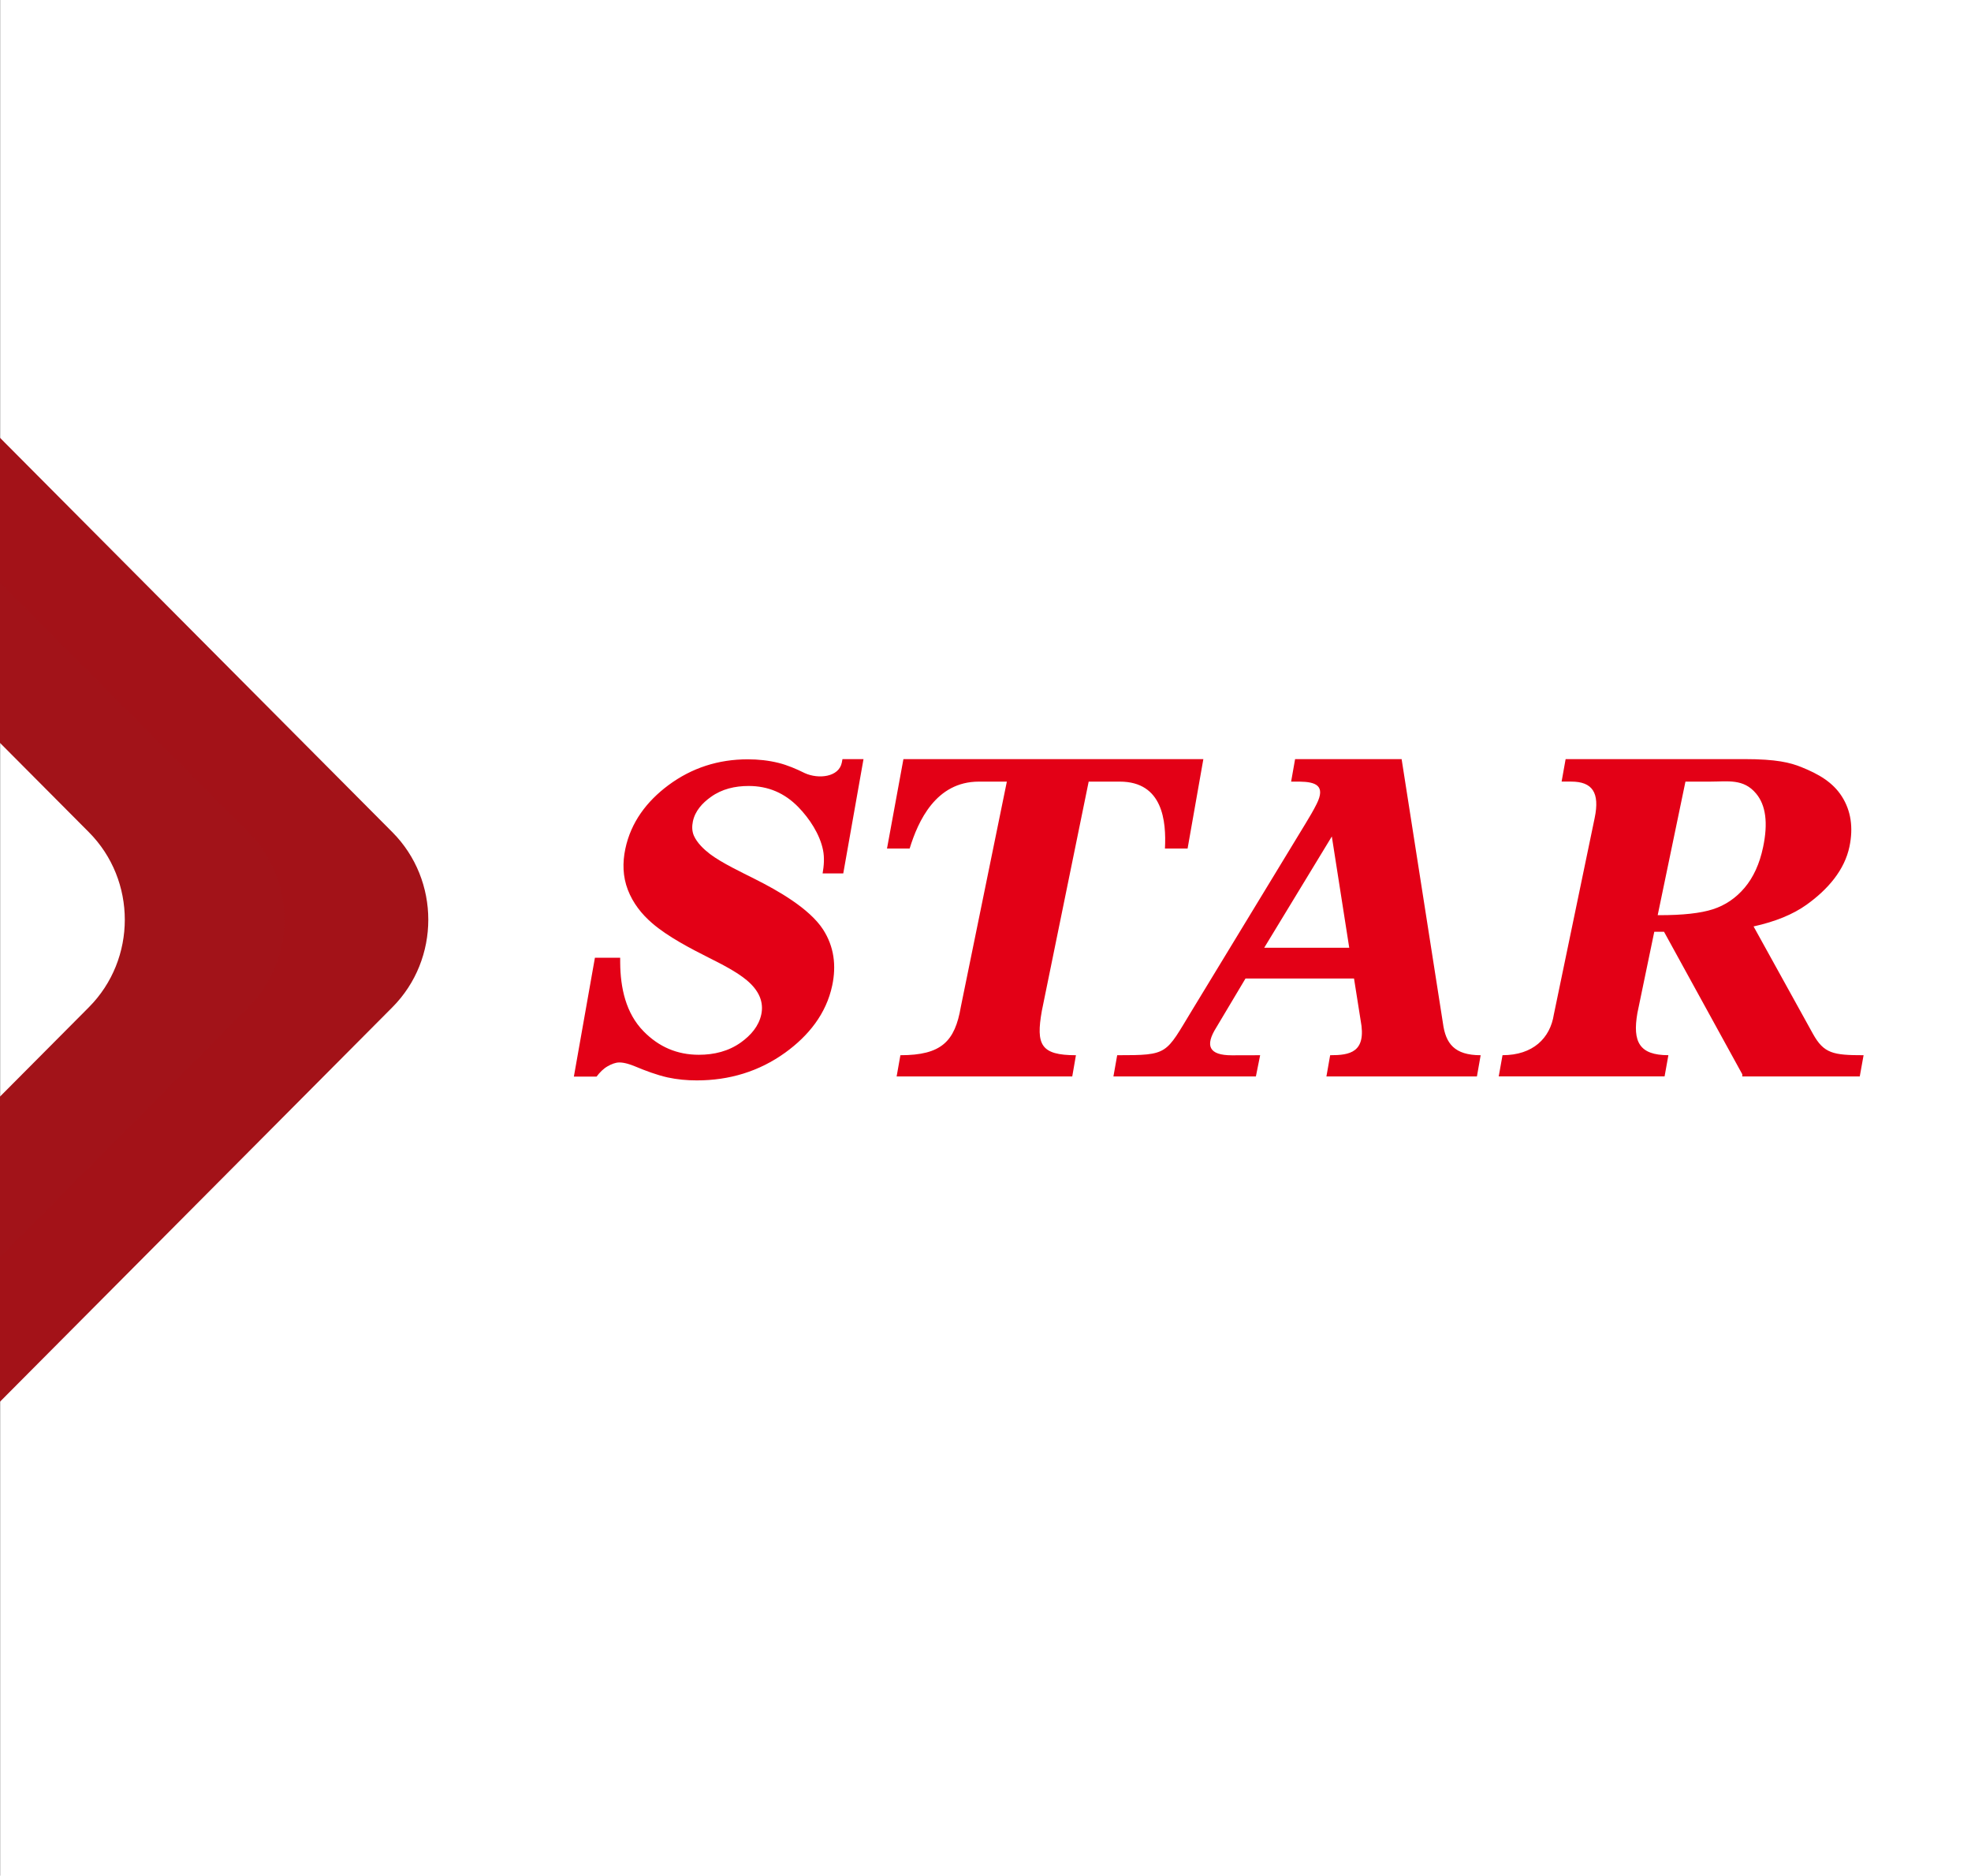 <?xml version="1.0" encoding="utf-8"?>
<!-- Generator: Adobe Illustrator 25.0.0, SVG Export Plug-In . SVG Version: 6.00 Build 0)  -->
<svg version="1.1" id="Layer_1" xmlns="http://www.w3.org/2000/svg" xmlns:xlink="http://www.w3.org/1999/xlink" x="0px" y="0px"
	 viewBox="0 0 754.85 718.17" style="enable-background:new 0 0 754.85 718.17;" xml:space="preserve">
<style type="text/css">
	.st0{fill:none;stroke:#6E6F70;stroke-width:0.162;}
	.st1{fill-rule:evenodd;clip-rule:evenodd;fill:#E30016;}
	.st2{clip-path:url(#SVGID_2_);fill:url(#SVGID_3_);}
	.st3{fill-rule:evenodd;clip-rule:evenodd;fill:#A21319;}
	.st4{clip-path:url(#SVGID_5_);fill:url(#SVGID_6_);}
	.st5{clip-path:url(#SVGID_8_);fill:url(#SVGID_9_);}
</style>
<rect y="-16.9" class="st0" width="1092.99" height="738.13"/>
<path class="st1" d="M460.86,290.66l-6.04,34.25h-8.67c0.54-10.48-0.8-25.63-17.3-25.63h-11.91l-17.94,87.78
	c-2.3,12.98-0.45,16.98,13.06,16.98l-1.41,8.12h-67.26l1.44-8.12c15.71,0,20.89-5.26,23.15-18.55l17.62-86.21h-10.71
	c-16.49,0-23.29,15.15-26.52,25.63h-8.67l6.29-34.25H460.86z M654.89,299.28h-9.4l-10.63,51.14h0.66c8.9,0,15.72-0.73,20.47-2.26
	c4.75-1.53,8.81-4.28,12.17-8.26c3.36-3.98,5.73-9.14,7.07-15.54c1.95-9.26,1.04-16.08-2.69-20.52
	C667.72,298.05,661.71,299.28,654.89,299.28z M599.6,290.66h58.56c1.39-0.01,2.7,0,3.95,0h5.92c12.42,0,17.58,1.35,21.83,3.05
	c6.62,2.66,12.06,5.79,15.54,11.26c3.46,5.44,4.44,11.87,2.9,19.21c-1.87,8.96-8.25,16.38-16.42,22.23
	c-5.2,3.72-11.97,6.48-20.3,8.32l22.74,41.13c4.18,7.53,7.76,8.18,19.39,8.18l-1.46,8.12h-44.99v-0.82l-29.97-54.56h-3.74
	l-6.46,31.09c-1.94,11.12,0.8,16.16,11.85,16.16v0.08l-1.44,8.04h-63.52v-0.01l1.45-8.11c11.66,0,18.25-6.5,19.66-15.6l15.64-75.27
	c2.01-9.68-0.89-13.89-8.99-13.89h-3.66v-0.1L599.6,290.66z M484.16,362.9h32.57l-6.67-42.62L484.16,362.9z M518.56,374.67
	c-13.85,0-27.71,0-41.56,0l-11.2,18.78c-4.39,6.98-2.8,10.62,5.96,10.62l10.85-0.03l-1.63,8.12h-54.56l1.44-8.12
	c19.78,0,18.38-0.3,28.69-17.25l43.44-71.45c1.5-2.47,3.1-5.15,4.28-7.55c3.42-6.88-0.2-8.43-6.53-8.51l-3.27,0.01l1.52-8.62h40.8
	l15.83,101.15c1.03,7.72,4.38,12.22,14.44,12.22l-1.43,8.12h-57.64l1.43-8.12c7.52,0,14.03-1.01,11.67-13.38L518.56,374.67z
	 M315.2,355.87c4.25,6.57,5.13,13.84,3.53,21.44c-2.3,10.9-9.09,19.28-17.98,25.72c-10.06,7.26-21.48,10.65-33.88,10.65
	c-3.75,0-7.53-0.34-11.2-1.14c-4.21-0.95-8.47-2.56-12.44-4.22c-1.82-0.75-4.06-1.51-6.05-1.51c-1.5,0-3.09,0.68-4.38,1.41
	c-1.73,0.96-3.13,2.42-4.32,4h-8.7l8.06-45.51c3.22,0,6.43,0,9.67,0l0.01,1.96c0.08,9.47,2.11,19.29,9,26.26
	c5.82,5.92,12.8,8.94,21.12,8.94c5.82,0,11.37-1.33,16.14-4.75c3.71-2.67,6.81-6.14,7.78-10.72c0.48-2.27,0.3-4.5-0.57-6.66
	c-1.03-2.53-2.9-4.65-4.97-6.39c-3.86-3.26-9.94-6.33-14.45-8.59c-7.02-3.53-15.83-8.11-21.79-13.26
	c-4.09-3.51-7.38-7.73-9.33-12.78c-1.96-5.09-2.08-10.42-0.96-15.72c2.15-10.19,8.19-18.16,16.46-24.33
	c9-6.69,19.21-9.93,30.43-9.93c3.98,0,7.95,0.42,11.82,1.38c3.43,0.87,6.83,2.32,9.98,3.89c5.28,2.42,13.18,1.56,14.23-4.09
	l0.23-1.25h8.06l-7.75,43.75h-7.91c0.51-2.93,0.75-6.03,0.15-8.97c-1.23-6.06-5.22-12.08-9.45-16.42
	c-5.24-5.37-11.52-8.08-19.03-8.08c-5.2,0-10.22,1.13-14.48,4.21c-3.25,2.31-6.02,5.34-6.87,9.34c-0.38,1.83-0.38,3.75,0.38,5.49
	c1.25,2.79,3.79,5.19,6.17,7.02c4.55,3.44,12.21,7.04,17.32,9.63C297.68,340.88,309.91,347.75,315.2,355.87z"/>
<g>
	<defs>
		<path id="SVGID_4_" d="M0,167.63l150.28,151.02c18.33,18.43,18.33,48.59,0,67.02L0,536.7v-65.13l85.46-85.89
			c18.34-18.43,18.34-48.59,0-67.02L0,232.77V167.63z"/>
	</defs>
	<clipPath id="SVGID_2_">
		<use xlink:href="#SVGID_4_"  style="overflow:visible;"/>
	</clipPath>
	
		<linearGradient id="SVGID_3_" gradientUnits="userSpaceOnUse" x1="1179.837" y1="-2006.792" x2="1179.837" y2="-2498.883" gradientTransform="matrix(0.317 0.68 0.68 -0.317 762.588 -940.477)">
		<stop  offset="0" style="stop-color:#A31218"/>
		<stop  offset="0.51" style="stop-color:#E62E14"/>
		<stop  offset="1" style="stop-color:#F69E00"/>
	</linearGradient>
	<polygon class="st2" points="138.49,103.05 309.97,470.78 30.11,601.28 -141.36,233.55 	"/>
</g>
<path class="st3" d="M0,223.02l95.16,95.64c18.34,18.43,18.34,48.59,0,67.02L0,481.32v-61.44l34.04-34.21
	c18.34-18.43,18.34-48.59,0-67.02L0,284.45V223.02z"/>
</svg>
